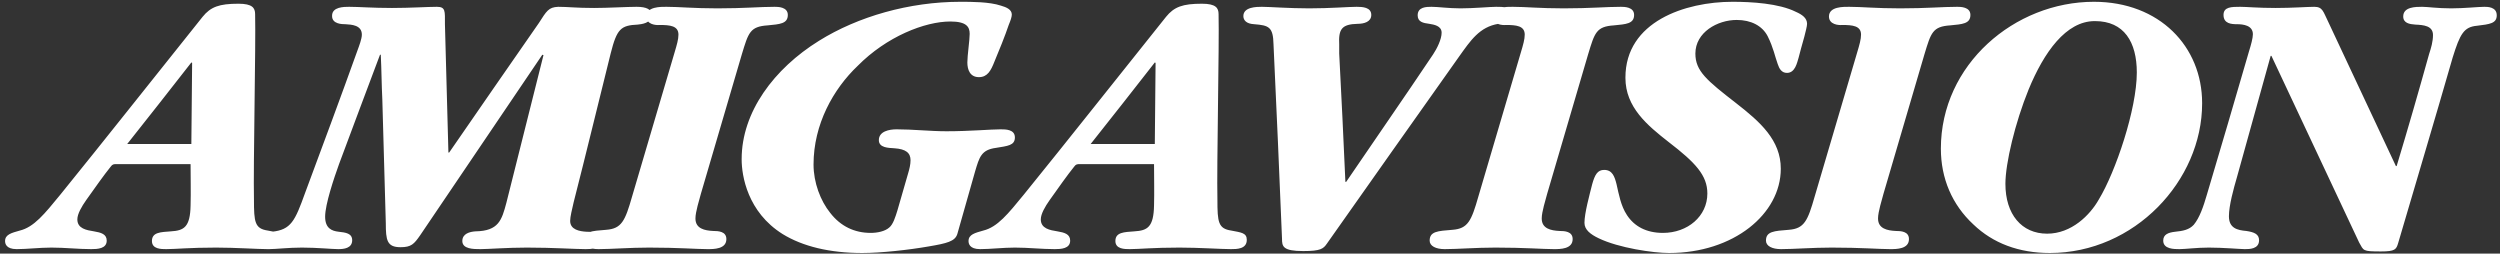<svg width="414" height="42" viewBox="0 0 414 42" fill="none" xmlns="http://www.w3.org/2000/svg">
<rect x="0" y="0" width="414" height="42" fill="#333333" stroke="none"/>
<path d="M31.56 27.176C31.56 29.416 31.624 31.784 31.56 34.024C31.496 37.608 30.472 38.184 28.296 38.312C26.632 38.44 25.16 38.44 25.16 39.912C25.16 41.256 26.696 41.256 27.528 41.256C29.128 41.256 31.368 41 35.784 41C38.984 41 42.696 41.256 44.296 41.256C45.256 41.256 46.92 41.256 46.92 39.72C46.92 38.568 46.024 38.504 44.36 38.184C42.184 37.864 42.056 36.776 42.056 33.064C41.928 27.432 42.376 7.4 42.248 2.344C42.248 1.32 41.8 0.616 39.496 0.616C36.296 0.616 34.888 1.128 33.544 2.792C25.288 13.096 17.672 22.76 9.992 32.232C7.368 35.432 5.64 37.608 3.272 38.184C1.928 38.568 0.84 38.824 0.84 39.912C0.84 40.296 0.968 41.256 2.76 41.256C4.488 41.256 6.536 41 8.52 41C10.76 41 12.936 41.256 15.112 41.256C16.136 41.256 17.672 41.192 17.672 39.848C17.672 38.76 16.712 38.504 15.56 38.312C14.344 38.12 12.808 37.864 12.808 36.328C12.808 35.432 13.512 34.216 14.28 33.128C15.688 31.144 17.224 28.968 18.312 27.624C18.632 27.176 18.824 27.176 19.336 27.176H31.56ZM31.688 23.848H21.064C24.648 19.304 28.168 14.888 31.688 10.344L31.816 10.408L31.688 23.848ZM54.993 2.664C54.993 4.008 56.721 4.008 57.169 4.008C58.194 4.072 59.922 4.136 59.922 5.736C59.922 6.44 59.474 7.592 59.218 8.296C56.401 16.168 53.458 24.04 50.514 31.976C48.849 36.584 48.209 38.056 45.01 38.376C43.154 38.504 42.386 38.952 42.386 40.04C42.386 41.064 43.73 41.256 44.562 41.256C45.714 41.256 47.761 41 50.002 41C52.498 41 54.993 41.256 56.017 41.256C56.913 41.256 58.322 41.128 58.322 39.784C58.322 38.632 57.233 38.504 56.081 38.376C54.929 38.248 53.842 37.8 53.842 35.88C53.842 33.832 55.313 29.48 56.145 27.176C58.386 21.096 60.69 15.08 62.929 9.064H63.057C63.185 11.56 63.185 13.992 63.313 16.488C63.505 23.336 63.697 30.184 63.889 36.968C63.889 39.784 64.082 40.936 66.322 40.936C68.114 40.936 68.561 40.424 69.585 38.952C76.305 28.968 83.09 19.048 89.809 9.064L90.001 9.128C87.954 17.256 85.906 25.448 83.858 33.576C83.09 36.456 82.578 38.248 78.737 38.312C77.778 38.376 76.561 38.696 76.561 39.912C76.561 41.256 78.418 41.256 79.57 41.256C80.85 41.256 83.986 41 87.249 41C91.602 41 95.249 41.256 96.978 41.256C97.809 41.256 99.602 41.256 99.602 39.656C99.602 38.632 98.513 38.376 97.106 38.376C96.017 38.312 94.418 38.056 94.418 36.584C94.418 35.88 94.737 34.664 94.993 33.512C97.106 25.256 99.09 17 101.138 8.808C102.162 4.776 102.802 4.2 105.618 4.072C106.13 4.008 107.922 3.88 107.922 2.472C107.922 1.576 107.09 1.128 105.426 1.128C103.826 1.128 100.626 1.32 98.385 1.32C95.377 1.32 94.097 1.128 92.433 1.128C90.834 1.192 90.513 1.832 89.234 3.816C84.305 10.92 79.314 18.088 74.385 25.256H74.257C74.066 18.152 73.874 11.048 73.681 4.008C73.681 1.832 73.809 1.128 72.338 1.128C70.802 1.128 67.921 1.32 64.913 1.32C61.65 1.32 59.474 1.128 57.809 1.128C56.977 1.128 54.993 1.128 54.993 2.6V2.664ZM115.167 36.136C115.167 35.112 115.807 33.064 116.063 32.104L122.847 9C123.935 5.416 124.191 4.392 127.135 4.2C129.119 4.008 130.463 3.944 130.463 2.472C130.463 1.128 128.799 1.128 128.287 1.128C125.791 1.128 123.231 1.384 118.815 1.384C114.847 1.384 112.479 1.128 110.367 1.128C109.471 1.128 107.039 1.064 107.039 2.728C107.039 4.072 108.639 4.2 109.215 4.136C110.943 4.136 112.351 4.264 112.351 5.736C112.351 6.504 112.095 7.4 111.711 8.68L104.671 32.552C103.519 36.584 102.943 37.864 100.383 38.056C97.951 38.248 96.606 38.312 96.606 39.848C96.606 40.744 97.63 41.256 99.103 41.256C101.215 41.256 104.287 41 107.487 41C112.351 41 115.359 41.256 117.151 41.256C118.239 41.256 120.287 41.256 120.287 39.592C120.287 38.312 118.943 38.248 118.111 38.248C116.703 38.184 115.167 37.864 115.167 36.2V36.136ZM122.818 26.408C122.818 29.096 123.778 35.112 129.602 38.76C132.93 40.808 137.41 41.896 142.786 41.896C145.858 41.896 150.53 41.384 153.794 40.808C156.802 40.296 158.146 39.976 158.53 38.76L161.474 28.392C162.178 26.024 162.498 24.808 164.93 24.488C166.85 24.168 168.066 24.104 168.066 22.76C168.066 21.416 166.53 21.416 165.698 21.416C164.098 21.416 160.578 21.736 156.738 21.736C154.05 21.736 151.17 21.416 148.482 21.416C147.266 21.416 145.538 21.736 145.538 23.208C145.538 24.488 147.138 24.488 148.098 24.552C150.018 24.68 150.786 25.32 150.786 26.536C150.786 27.24 150.594 28.008 150.402 28.648L148.61 34.856C148.29 35.88 147.906 37.16 147.266 37.672C146.562 38.312 145.282 38.568 144.194 38.568C141.506 38.568 139.202 37.48 137.474 35.24C135.874 33.256 134.722 30.248 134.722 27.24C134.722 20.584 137.986 14.76 142.018 10.92C146.818 6.056 153.154 3.56 157.378 3.56C160.066 3.56 160.578 4.456 160.578 5.608C160.578 6.632 160.194 9.192 160.194 10.344C160.194 11.56 160.642 12.776 162.114 12.776C163.522 12.776 164.098 11.688 164.674 10.216C165.378 8.552 166.466 5.864 167.042 4.136C167.362 3.368 167.554 2.792 167.554 2.408C167.554 1.576 166.658 1.192 165.762 0.936C163.842 0.296 160.898 0.296 159.042 0.296C150.594 0.296 142.082 2.728 135.618 6.76C128.194 11.368 122.818 18.536 122.818 26.344V26.408ZM191.108 27.176C191.108 29.416 191.172 31.784 191.108 34.024C191.044 37.608 190.02 38.184 187.844 38.312C186.18 38.44 184.708 38.44 184.708 39.912C184.708 41.256 186.244 41.256 187.076 41.256C188.676 41.256 190.916 41 195.332 41C198.532 41 202.244 41.256 203.844 41.256C204.804 41.256 206.468 41.256 206.468 39.72C206.468 38.568 205.572 38.504 203.908 38.184C201.732 37.864 201.604 36.776 201.604 33.064C201.476 27.432 201.924 7.4 201.796 2.344C201.796 1.32 201.348 0.616 199.044 0.616C195.844 0.616 194.436 1.128 193.092 2.792C184.836 13.096 177.22 22.76 169.54 32.232C166.916 35.432 165.188 37.608 162.82 38.184C161.476 38.568 160.388 38.824 160.388 39.912C160.388 40.296 160.516 41.256 162.308 41.256C164.036 41.256 166.084 41 168.068 41C170.308 41 172.484 41.256 174.66 41.256C175.684 41.256 177.22 41.192 177.22 39.848C177.22 38.76 176.26 38.504 175.108 38.312C173.892 38.12 172.356 37.864 172.356 36.328C172.356 35.432 173.06 34.216 173.828 33.128C175.236 31.144 176.772 28.968 177.86 27.624C178.18 27.176 178.372 27.176 178.884 27.176H191.108ZM191.236 23.848H180.612C184.196 19.304 187.716 14.888 191.236 10.344L191.364 10.408L191.236 23.848ZM222.797 30.12C222.477 23.08 222.157 15.976 221.773 8.872V7.4C221.645 4.84 222.157 4.008 224.845 3.944C225.869 3.944 227.085 3.624 227.085 2.472C227.085 1.192 225.613 1.128 224.653 1.128C223.309 1.128 220.301 1.384 216.781 1.384C213.517 1.384 210.189 1.128 208.973 1.128C208.141 1.128 205.901 1.128 205.901 2.664C205.901 3.304 206.349 3.944 207.693 4.008C210.125 4.2 210.829 4.456 210.893 7.336C211.405 18.024 211.853 28.776 212.301 39.528C212.301 40.808 212.429 41.576 215.821 41.576C218.701 41.576 219.149 41.192 219.725 40.36C227.021 29.992 234.317 19.688 241.613 9.384C243.533 6.696 245.005 4.456 248.141 3.944C249.677 3.688 250.317 3.432 250.317 2.344C250.317 1.128 248.973 1.128 247.757 1.128C246.733 1.128 244.045 1.384 241.869 1.384C239.885 1.384 238.157 1.128 237.069 1.128C236.237 1.128 234.765 1.128 234.765 2.536C234.765 3.624 235.661 3.816 236.685 3.944C237.453 4.072 238.733 4.264 238.733 5.416C238.733 6.504 237.965 8.04 237.325 9C232.525 16.168 227.661 23.144 222.925 30.12H222.797ZM255.311 36.136C255.311 35.112 255.951 33.064 256.207 32.104L262.991 9C264.079 5.416 264.335 4.392 267.279 4.2C269.263 4.008 270.607 3.944 270.607 2.472C270.607 1.128 268.943 1.128 268.431 1.128C265.935 1.128 263.375 1.384 258.959 1.384C254.991 1.384 252.623 1.128 250.511 1.128C249.615 1.128 247.183 1.064 247.183 2.728C247.183 4.072 248.783 4.2 249.359 4.136C251.087 4.136 252.495 4.264 252.495 5.736C252.495 6.504 252.239 7.4 251.855 8.68L244.815 32.552C243.663 36.584 243.087 37.864 240.527 38.056C238.095 38.248 236.751 38.312 236.751 39.848C236.751 40.744 237.775 41.256 239.247 41.256C241.359 41.256 244.431 41 247.631 41C252.495 41 255.503 41.256 257.295 41.256C258.383 41.256 260.431 41.256 260.431 39.592C260.431 38.312 259.087 38.248 258.255 38.248C256.847 38.184 255.311 37.864 255.311 36.2V36.136ZM269.171 12.904C269.171 17.768 272.819 20.776 276.339 23.528C280.755 26.92 282.739 29.032 282.739 32.04C282.739 35.816 279.475 38.568 275.379 38.568C272.627 38.568 270.643 37.48 269.427 35.624C268.403 34.088 268.083 32.168 267.699 30.504C267.379 29.224 266.995 28.136 265.651 28.136C264.563 28.136 264.115 28.904 263.667 30.504C263.219 32.296 262.387 35.304 262.387 36.904C262.387 38.056 263.411 38.824 264.755 39.464C268.083 41.064 273.779 41.896 276.403 41.896C287.091 41.896 294.899 35.432 294.899 27.944C294.899 23.208 291.507 20.2 287.475 17.064C282.611 13.288 280.755 11.752 280.755 8.872C280.755 5.352 284.403 3.304 287.603 3.304C289.971 3.304 291.827 4.264 292.723 5.992C293.683 7.912 293.939 9.384 294.387 10.6C294.643 11.368 295.027 12.072 295.923 12.072C297.267 12.072 297.587 10.408 297.843 9.576C298.035 8.808 298.419 7.4 298.803 6.056C298.995 5.288 299.251 4.328 299.251 3.944C299.251 2.984 298.419 2.408 297.395 1.96C294.579 0.552 290.035 0.296 286.899 0.296C279.091 0.296 269.171 3.56 269.171 12.84V12.904ZM311.004 36.136C311.004 35.112 311.644 33.064 311.9 32.104L318.684 9C319.772 5.416 320.028 4.392 322.972 4.2C324.956 4.008 326.3 3.944 326.3 2.472C326.3 1.128 324.636 1.128 324.124 1.128C321.628 1.128 319.068 1.384 314.652 1.384C310.684 1.384 308.316 1.128 306.204 1.128C305.308 1.128 302.876 1.064 302.876 2.728C302.876 4.072 304.476 4.2 305.052 4.136C306.78 4.136 308.188 4.264 308.188 5.736C308.188 6.504 307.932 7.4 307.548 8.68L300.508 32.552C299.356 36.584 298.78 37.864 296.22 38.056C293.788 38.248 292.444 38.312 292.444 39.848C292.444 40.744 293.468 41.256 294.94 41.256C297.052 41.256 300.124 41 303.324 41C308.188 41 311.196 41.256 312.988 41.256C314.076 41.256 316.124 41.256 316.124 39.592C316.124 38.312 314.78 38.248 313.948 38.248C312.54 38.184 311.004 37.864 311.004 36.2V36.136ZM364.672 17.064C364.672 7.72 357.632 0.296 346.752 0.296C333.632 0.296 321.408 10.664 321.408 24.616C321.408 29.544 323.264 33.896 326.784 37.16C330.048 40.296 334.336 41.896 339.456 41.896C353.472 41.896 364.672 29.928 364.672 17.128V17.064ZM346.944 3.496C351.744 3.496 353.856 6.952 353.856 12.008C353.856 18.088 350.336 28.456 347.584 33C346.112 35.624 343.04 38.696 339.008 38.696C334.784 38.696 332.096 35.496 332.096 30.44C332.096 27.048 333.696 20.328 335.936 14.824C338.496 8.616 342.144 3.496 346.88 3.496H346.944ZM396.758 27.496C393.046 19.56 389.27 11.56 385.558 3.624C384.726 1.96 384.662 1.128 383.254 1.128C382.102 1.128 379.606 1.32 376.854 1.32C373.91 1.32 372.054 1.128 370.966 1.128C369.558 1.128 368.214 1.128 368.214 2.472C368.214 3.944 369.558 4.008 370.454 4.008C371.478 4.008 373.078 4.2 373.078 5.672C373.078 6.312 372.758 7.464 372.438 8.488C370.134 16.424 367.83 24.296 365.462 32.232C364.886 34.216 364.246 36.072 363.286 37.224C362.518 38.056 361.494 38.248 360.214 38.376C359.062 38.504 358.23 38.824 358.23 39.848C358.23 41.256 360.022 41.256 360.918 41.256C361.942 41.256 363.734 41 365.782 41C368.15 41 371.03 41.256 371.734 41.256C372.502 41.256 374.102 41.256 374.102 39.784C374.102 38.76 373.27 38.44 371.99 38.248C370.518 38.12 369.11 37.8 369.11 35.816C369.11 34.024 369.878 31.272 370.454 29.288C372.31 22.568 374.166 15.912 376.022 9.256H376.15L390.678 40.168C391.446 41.512 391.19 41.64 394.262 41.64C396.63 41.64 396.822 41.32 397.142 40.232C400.15 29.992 403.222 19.752 406.166 9.512C407.382 5.608 408.022 4.456 410.198 4.264C412.31 4.008 413.462 3.88 413.462 2.536C413.462 1.128 411.926 1.128 411.414 1.128C410.39 1.128 408.086 1.384 405.91 1.384C403.67 1.384 402.006 1.128 401.11 1.128C400.022 1.128 397.974 1.128 397.974 2.728C397.974 3.816 398.998 4.008 399.958 4.072C401.366 4.136 402.902 4.264 402.902 5.8C402.902 6.888 402.582 7.976 402.262 8.936C400.534 15.144 398.742 21.352 396.886 27.496H396.758Z" fill="white"/>
</svg>
